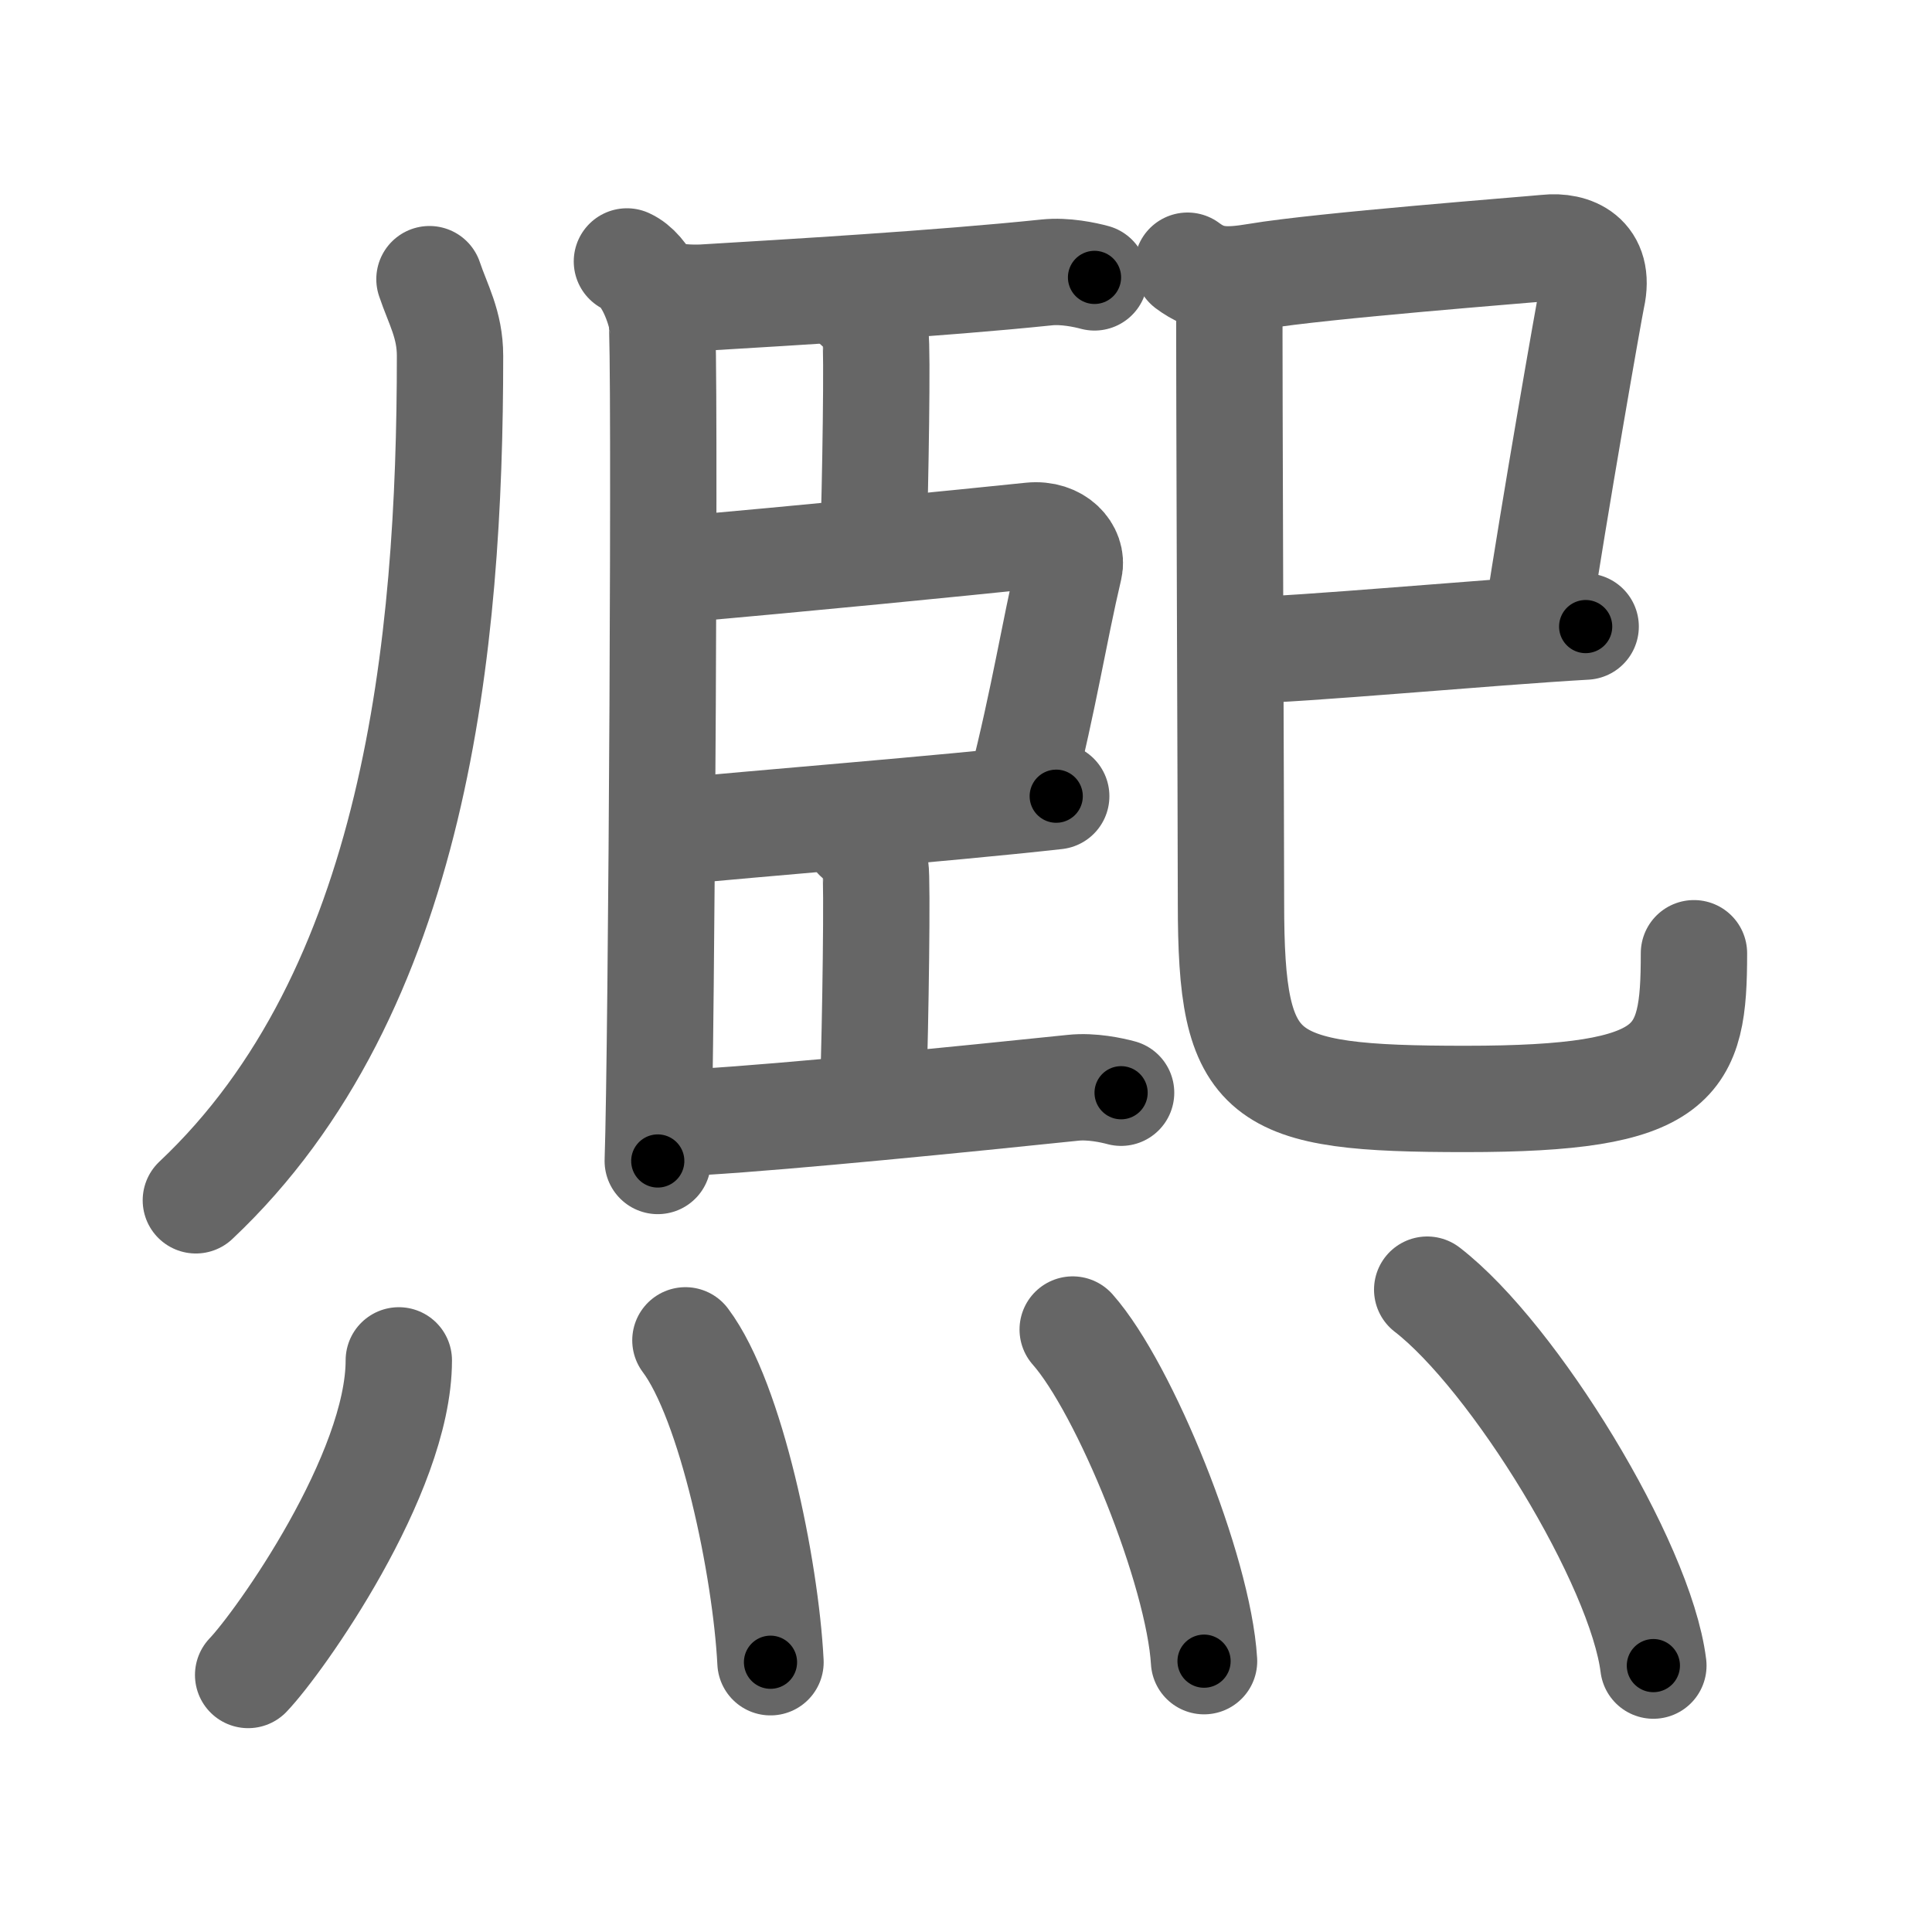 <svg xmlns="http://www.w3.org/2000/svg" width="109" height="109" viewBox="0 0 109 109" id="7188"><g fill="none" stroke="#666" stroke-width="6" stroke-linecap="round" stroke-linejoin="round"><g><g><g><path d="M24.23,15.75c0.48,1.43,1.16,2.55,1.16,4.33c0,16.28-1.89,35.92-14.34,47.64" /></g><g><path d="M35.37,14.75c1.09,0.5,1.74,2.25,1.96,3.25c0.22,1,0,41.25-0.22,47.5" /><path d="M37.25,16.5c0.63,0.29,1.78,0.32,2.41,0.29C44.5,16.5,53,16,59.05,15.37c1.04-0.11,2.18,0.14,2.7,0.28" /><path d="M48.35,17.25c0.58,0.27,0.93,1.2,1.04,1.73c0.12,0.53,0,8.45-0.12,11.77" /><path d="M37.91,32.16c7.59-0.66,16.2-1.52,20.26-1.94c1.48-0.15,2.37,0.91,2.16,1.81c-0.88,3.74-1.4,7.25-2.71,12.42" /><path d="M37.72,46.95c4.76-0.48,15.33-1.3,21.87-2.03" /><path d="M48.35,47.25c0.58,0.27,0.93,1.2,1.04,1.73c0.12,0.53,0,8.95-0.12,12.27" /><path d="M37.25,63c0.63,0.29,1.78,0.32,2.41,0.29C44.5,63,54.5,62,60.55,61.37c1.04-0.11,2.18,0.14,2.7,0.28" /></g><g><g><path d="M67,14.99c1.19,0.89,2.21,0.89,3.95,0.6c3.54-0.6,15.24-1.5,16.32-1.61c1.43-0.15,3.05,0.48,2.54,2.79c-0.15,0.69-2.11,11.86-3.11,18.46" /><path d="M70.25,36.68c2.75,0,13.86-1.03,19.21-1.33" /><path d="M69.36,16.3c-0.02,4.9,0.09,30.21,0.09,34.65C69.45,61,71,62,82.69,62c12.06,0,12.88-2,12.88-8.22" /></g></g></g><g><path d="M22.5,76.75c0,6.43-6.74,15.91-8.5,17.75" /><path d="M38.67,75.62c2.59,3.44,4.53,12.85,4.8,18.16" /><path d="M60.52,75.01c2.94,3.32,7.1,13.59,7.41,18.71" /><path d="M80.52,72.76c4.89,3.77,12.04,15.42,12.76,21.21" /></g></g></g><g fill="none" stroke="#000" stroke-width="3" stroke-linecap="round" stroke-linejoin="round"><path d="M24.23,15.75c0.48,1.43,1.16,2.55,1.16,4.33c0,16.28-1.89,35.92-14.34,47.64" stroke-dasharray="55.666" stroke-dashoffset="55.666"><animate attributeName="stroke-dashoffset" values="55.666;55.666;0" dur="0.557s" fill="freeze" begin="0s;7188.click" /></path><path d="M35.37,14.75c1.09,0.5,1.74,2.25,1.96,3.25c0.22,1,0,41.25-0.22,47.5" stroke-dasharray="51.413" stroke-dashoffset="51.413"><animate attributeName="stroke-dashoffset" values="51.413" fill="freeze" begin="7188.click" /><animate attributeName="stroke-dashoffset" values="51.413;51.413;0" keyTimes="0;0.52;1" dur="1.071s" fill="freeze" begin="0s;7188.click" /></path><path d="M37.25,16.5c0.63,0.29,1.78,0.32,2.41,0.29C44.5,16.5,53,16,59.05,15.37c1.04-0.11,2.18,0.14,2.7,0.28" stroke-dasharray="24.618" stroke-dashoffset="24.618"><animate attributeName="stroke-dashoffset" values="24.618" fill="freeze" begin="7188.click" /><animate attributeName="stroke-dashoffset" values="24.618;24.618;0" keyTimes="0;0.813;1" dur="1.317s" fill="freeze" begin="0s;7188.click" /></path><path d="M48.35,17.25c0.58,0.27,0.93,1.2,1.04,1.73c0.12,0.53,0,8.45-0.12,11.77" stroke-dasharray="13.854" stroke-dashoffset="13.854"><animate attributeName="stroke-dashoffset" values="13.854" fill="freeze" begin="7188.click" /><animate attributeName="stroke-dashoffset" values="13.854;13.854;0" keyTimes="0;0.905;1" dur="1.456s" fill="freeze" begin="0s;7188.click" /></path><path d="M37.91,32.16c7.59-0.66,16.2-1.52,20.26-1.94c1.48-0.15,2.37,0.91,2.16,1.81c-0.88,3.74-1.4,7.25-2.71,12.42" stroke-dasharray="36.35" stroke-dashoffset="36.35"><animate attributeName="stroke-dashoffset" values="36.35" fill="freeze" begin="7188.click" /><animate attributeName="stroke-dashoffset" values="36.35;36.35;0" keyTimes="0;0.8;1" dur="1.82s" fill="freeze" begin="0s;7188.click" /></path><path d="M37.72,46.95c4.76-0.48,15.33-1.3,21.87-2.03" stroke-dasharray="21.965" stroke-dashoffset="21.965"><animate attributeName="stroke-dashoffset" values="21.965" fill="freeze" begin="7188.click" /><animate attributeName="stroke-dashoffset" values="21.965;21.965;0" keyTimes="0;0.892;1" dur="2.04s" fill="freeze" begin="0s;7188.click" /></path><path d="M48.35,47.25c0.58,0.27,0.93,1.2,1.04,1.73c0.12,0.53,0,8.95-0.12,12.27" stroke-dasharray="14.354" stroke-dashoffset="14.354"><animate attributeName="stroke-dashoffset" values="14.354" fill="freeze" begin="7188.click" /><animate attributeName="stroke-dashoffset" values="14.354;14.354;0" keyTimes="0;0.934;1" dur="2.184s" fill="freeze" begin="0s;7188.click" /></path><path d="M37.25,63c0.63,0.29,1.78,0.32,2.41,0.29C44.5,63,54.5,62,60.55,61.37c1.04-0.11,2.18,0.14,2.7,0.28" stroke-dasharray="26.154" stroke-dashoffset="26.154"><animate attributeName="stroke-dashoffset" values="26.154" fill="freeze" begin="7188.click" /><animate attributeName="stroke-dashoffset" values="26.154;26.154;0" keyTimes="0;0.893;1" dur="2.446s" fill="freeze" begin="0s;7188.click" /></path><path d="M67,14.99c1.19,0.89,2.21,0.89,3.95,0.6c3.54-0.6,15.24-1.5,16.32-1.61c1.43-0.15,3.05,0.48,2.54,2.79c-0.15,0.69-2.11,11.86-3.11,18.46" stroke-dasharray="43.876" stroke-dashoffset="43.876"><animate attributeName="stroke-dashoffset" values="43.876" fill="freeze" begin="7188.click" /><animate attributeName="stroke-dashoffset" values="43.876;43.876;0" keyTimes="0;0.848;1" dur="2.885s" fill="freeze" begin="0s;7188.click" /></path><path d="M70.25,36.68c2.75,0,13.86-1.03,19.21-1.33" stroke-dasharray="19.259" stroke-dashoffset="19.259"><animate attributeName="stroke-dashoffset" values="19.259" fill="freeze" begin="7188.click" /><animate attributeName="stroke-dashoffset" values="19.259;19.259;0" keyTimes="0;0.937;1" dur="3.078s" fill="freeze" begin="0s;7188.click" /></path><path d="M69.36,16.3c-0.02,4.9,0.09,30.21,0.09,34.65C69.45,61,71,62,82.69,62c12.06,0,12.88-2,12.88-8.22" stroke-dasharray="74.076" stroke-dashoffset="74.076"><animate attributeName="stroke-dashoffset" values="74.076" fill="freeze" begin="7188.click" /><animate attributeName="stroke-dashoffset" values="74.076;74.076;0" keyTimes="0;0.847;1" dur="3.635s" fill="freeze" begin="0s;7188.click" /></path><path d="M22.5,76.75c0,6.43-6.74,15.91-8.5,17.75" stroke-dasharray="19.99" stroke-dashoffset="19.99"><animate attributeName="stroke-dashoffset" values="19.99" fill="freeze" begin="7188.click" /><animate attributeName="stroke-dashoffset" values="19.99;19.99;0" keyTimes="0;0.948;1" dur="3.835s" fill="freeze" begin="0s;7188.click" /></path><path d="M38.67,75.62c2.59,3.44,4.53,12.85,4.8,18.16" stroke-dasharray="18.959" stroke-dashoffset="18.959"><animate attributeName="stroke-dashoffset" values="18.959" fill="freeze" begin="7188.click" /><animate attributeName="stroke-dashoffset" values="18.959;18.959;0" keyTimes="0;0.953;1" dur="4.025s" fill="freeze" begin="0s;7188.click" /></path><path d="M60.52,75.01c2.94,3.32,7.1,13.59,7.41,18.71" stroke-dasharray="20.334" stroke-dashoffset="20.334"><animate attributeName="stroke-dashoffset" values="20.334" fill="freeze" begin="7188.click" /><animate attributeName="stroke-dashoffset" values="20.334;20.334;0" keyTimes="0;0.952;1" dur="4.228s" fill="freeze" begin="0s;7188.click" /></path><path d="M80.52,72.76c4.89,3.77,12.04,15.42,12.76,21.21" stroke-dasharray="25.126" stroke-dashoffset="25.126"><animate attributeName="stroke-dashoffset" values="25.126" fill="freeze" begin="7188.click" /><animate attributeName="stroke-dashoffset" values="25.126;25.126;0" keyTimes="0;0.944;1" dur="4.479s" fill="freeze" begin="0s;7188.click" /></path></g></svg>